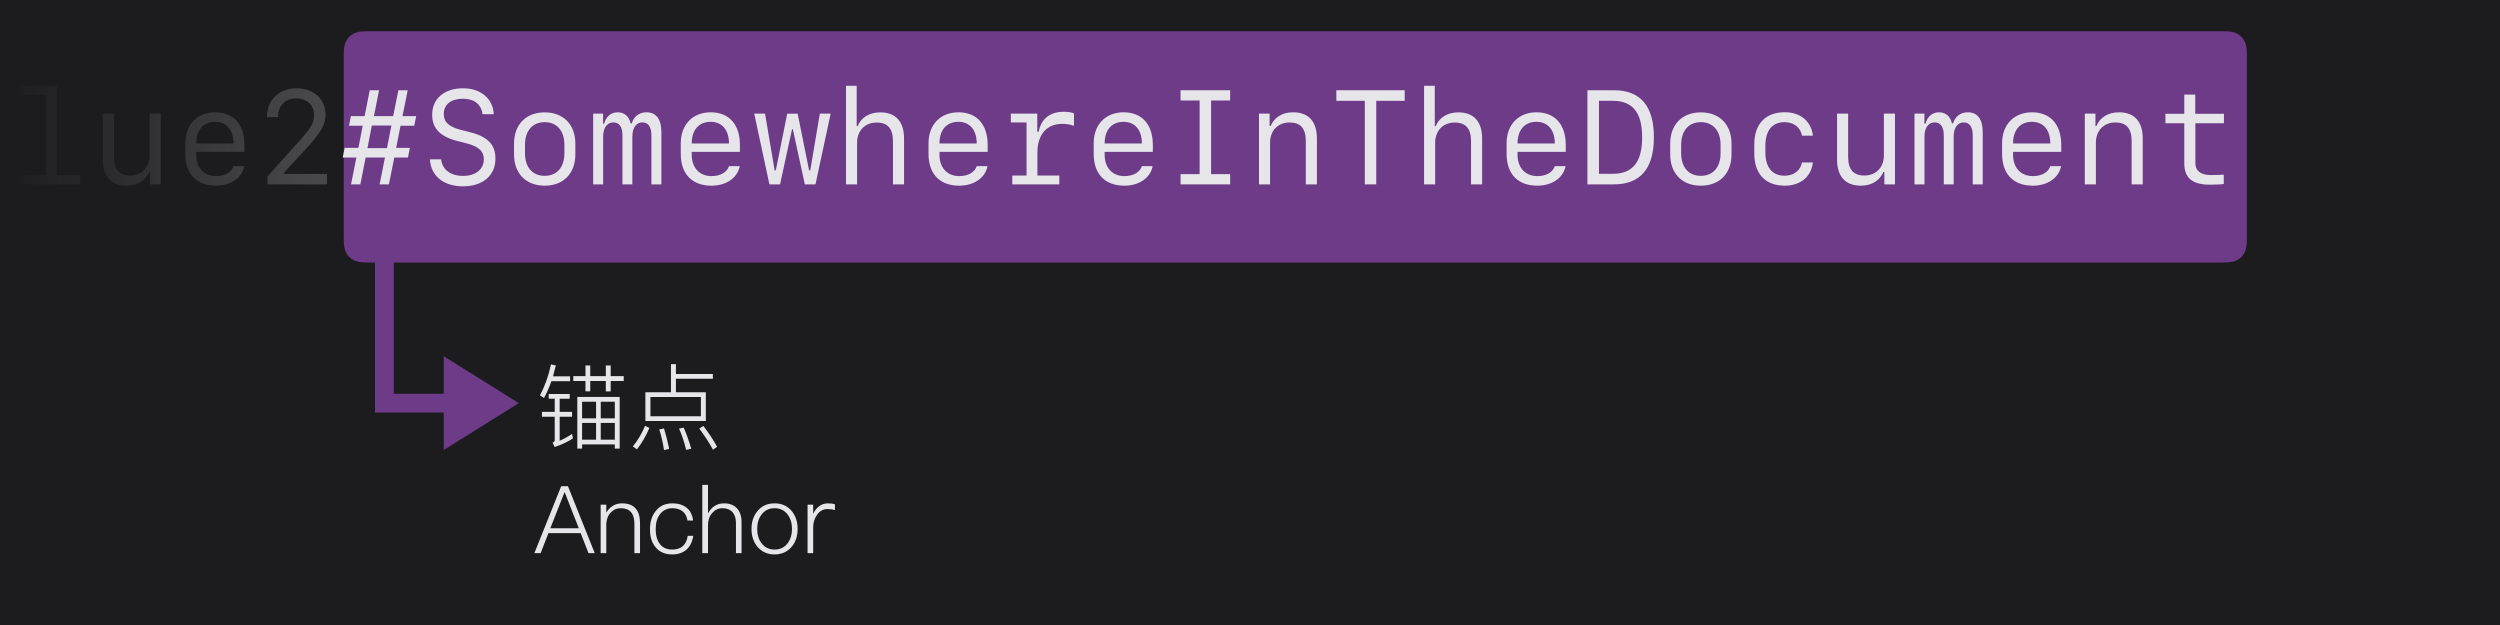 <svg xmlns="http://www.w3.org/2000/svg" xmlns:xlink="http://www.w3.org/1999/xlink" width="800" height="200" viewBox="0 0 800 200"><defs><linearGradient id="c" x1="100%" x2="0%" y1="50%" y2="50%"><stop offset="0%" stop-color="#1C1C1E"/><stop offset="100%" stop-color="#1C1C1E" stop-opacity="0"/></linearGradient><rect id="a" width="800" height="200" x="0" y="0"/></defs><g fill="none" fill-rule="evenodd"><rect width="800" height="200" fill="#1C1C1E"/><g transform="translate(110 10)"><path fill="#BF5AF2" d="M7.692,74 C5.017,74 4.047,73.722 3.069,73.199 C2.092,72.676 1.324,71.908 0.801,70.931 C0.278,69.953 1.2037061e-16,68.983 -2.07168062e-16,66.308 L2.07168062e-16,7.692 C-1.2037061e-16,5.017 0.278,4.047 0.801,3.069 C1.324,2.092 2.092,1.324 3.069,0.801 C4.047,0.278 5.017,1.80555915e-16 7.692,-3.10752092e-16 L601.308,3.10752092e-16 C603.983,-1.80555915e-16 604.953,0.278 605.931,0.801 C606.908,1.324 607.676,2.092 608.199,3.069 C608.722,4.047 609,5.017 609,7.692 L609,66.308 C609,68.983 608.722,69.953 608.199,70.931 C607.676,71.908 606.908,72.676 605.931,73.199 C604.953,73.722 603.983,74 601.308,74 L16,74 L16,116 L31.999,116 L32,104 L56,119 L32,134 L31.999,122 L10,122 L10,74 L7.692,74 Z" opacity=".5"/><path fill="#E5E5EA" fill-rule="nonzero" d="M27.3 10.5 13.74 10.5 13.74 27.03 15.27 27.03 15.27 25.68 25.74 25.68 25.74 27.03 27.3 27.03 27.3 10.5ZM15.27 24.18 15.27 18.81 19.74 18.81 19.74 24.18 15.27 24.18ZM21.24 24.18 21.24 18.81 25.74 18.81 25.74 24.18 21.24 24.18ZM15.27 17.34 15.27 12.03 19.74 12.03 19.74 17.34 15.27 17.34ZM21.24 12.03 25.74 12.03 25.74 17.34 21.24 17.34 21.24 12.03ZM16.35.42 16.35 3.84 12.45 3.84 12.45 5.4 16.35 5.4 16.35 8.7 17.88 8.7 17.88 5.4 22.86 5.4 22.86 8.73 24.42 8.73 24.42 5.4 28.59 5.4 28.59 3.84 24.42 3.84 24.42.42 22.86.42 22.86 3.84 17.88 3.84 17.88.42 16.35.42ZM5.31.09C4.53 3.75 3.36 7.05 1.77 9.99L3.09 10.83C3.99 9.21 4.77 7.41 5.46 5.46L11.43 5.46 11.43 3.9 5.97 3.9C6.27 2.82 6.57 1.65 6.87.42L5.31.09ZM4.59 9.57 4.59 11.07 6.51 11.07 6.51 15.27 2.43 15.27 2.43 16.83 6.51 16.83 6.51 24.33C6.51 24.69 6.27 24.93 5.82 25.11L6.48 26.52C8.7 25.8 10.65 24.9 12.33 23.76L12.06 22.32C10.71 23.22 9.39 23.97 8.1 24.51L8.1 16.83 12.06 16.83 12.06 15.27 8.1 15.27 8.1 11.07 11.31 11.07 11.31 9.57 4.59 9.57ZM43.71 0 43.71 9 35.52 9 35.52 18.21 54.87 18.21 54.87 9 45.3 9 45.3 4.68 57.12 4.68 57.12 3.15 45.3 3.15 45.3 0 43.71 0ZM53.28 16.68 37.14 16.68 37.14 10.53 53.28 10.53 53.28 16.68ZM35.43 19.74C34.35 22.29 33.03 24.48 31.5 26.34L32.82 27.27C34.35 25.35 35.67 23.07 36.81 20.43L35.43 19.74ZM41.49 20.58 39.96 20.91C40.59 22.8 41.1 24.99 41.49 27.51L43.14 27.12C42.66 24.78 42.09 22.59 41.49 20.58ZM47.79 20.31 46.29 20.64C47.19 22.59 47.94 24.87 48.57 27.45L50.19 27.06C49.5 24.63 48.69 22.38 47.79 20.31ZM54.09 19.77 52.77 20.61C54.6 23.1 56.07 25.35 57.15 27.39L58.47 26.46C57.45 24.54 56.01 22.32 54.09 19.77ZM8.58 39.06 0 60.48 2.01 60.48 4.5 54.09 14.82 54.09 17.31 60.48 19.32 60.48 10.74 39.06 8.58 39.06ZM5.1 52.53 9.63 41.04 9.72 41.04 14.22 52.53 5.1 52.53ZM28.05 44.55C26.97 44.55 25.98 44.79 25.11 45.33 24.24 45.87 23.55 46.59 23.01 47.52L23.01 44.97 21.21 44.97 21.21 60.48 23.01 60.48 23.01 51.12C23.1 49.59 23.58 48.36 24.48 47.46 25.32 46.56 26.34 46.11 27.6 46.11 30.54 46.11 32.01 47.76 32.01 51.06L32.01 60.48 33.81 60.48 33.81 50.94C33.81 46.68 31.89 44.55 28.05 44.55ZM44.13 44.55C41.88 44.55 40.11 45.36 38.82 47.01 37.59 48.54 36.99 50.49 36.99 52.83 36.99 55.2 37.56 57.12 38.76 58.56 40.02 60.12 41.82 60.9 44.1 60.9 45.96 60.9 47.49 60.39 48.63 59.4 49.8 58.38 50.55 56.88 50.85 54.93L49.08 54.93C48.63 57.87 46.98 59.34 44.1 59.34 42.39 59.34 41.07 58.74 40.17 57.57 39.27 56.4 38.82 54.81 38.82 52.83 38.82 50.82 39.27 49.2 40.23 48 41.19 46.74 42.51 46.11 44.13 46.11 45.48 46.11 46.59 46.44 47.43 47.1 48.27 47.76 48.78 48.72 48.99 50.04L50.79 50.04C50.55 48.18 49.83 46.8 48.66 45.9 47.49 45 45.99 44.55 44.13 44.55ZM53.73 38.64 53.73 60.48 55.56 60.48 55.56 51.51C55.56 49.98 55.98 48.69 56.88 47.67 57.78 46.62 58.86 46.11 60.15 46.11 61.53 46.11 62.58 46.5 63.36 47.31 64.11 48.15 64.5 49.32 64.5 50.82L64.5 60.48 66.3 60.48 66.3 50.58C66.3 48.66 65.79 47.16 64.8 46.11 63.81 45.06 62.43 44.55 60.66 44.55 59.58 44.55 58.59 44.82 57.72 45.36 56.82 45.93 56.1 46.74 55.56 47.79L55.56 38.64 53.73 38.64ZM76.86 44.55C74.58 44.55 72.75 45.36 71.4 47.01 70.11 48.54 69.48 50.46 69.48 52.74 69.48 55.02 70.11 56.91 71.37 58.44 72.75 60.06 74.58 60.9 76.86 60.9 79.14 60.9 80.97 60.06 82.35 58.44 83.61 56.91 84.24 55.02 84.24 52.74 84.24 50.46 83.61 48.54 82.35 47.01 80.97 45.36 79.14 44.55 76.86 44.55ZM76.86 46.11C78.63 46.11 80.04 46.77 81.06 48.15 81.96 49.35 82.44 50.88 82.44 52.74 82.44 54.54 81.96 56.07 81.06 57.3 80.04 58.65 78.63 59.34 76.86 59.34 75.09 59.34 73.71 58.65 72.69 57.3 71.76 56.1 71.31 54.57 71.31 52.74 71.31 50.88 71.76 49.35 72.69 48.15 73.71 46.77 75.09 46.11 76.86 46.11ZM93.93 44.55C92.79 44.55 91.77 44.91 90.93 45.63 90.21 46.2 89.64 46.98 89.22 47.94L89.22 44.97 87.42 44.97 87.42 60.48 89.22 60.48 89.22 52.29C89.22 50.73 89.61 49.38 90.45 48.24 91.29 46.98 92.43 46.38 93.81 46.38 94.59 46.38 95.37 46.47 96.18 46.71L96.18 44.88C95.58 44.64 94.83 44.55 93.93 44.55Z" transform="translate(61 106.52)"/></g><mask id="b" fill="#fff"><use xlink:href="#a"/></mask><g fill-rule="nonzero" mask="url(#b)"><g transform="translate(6.872 27.46)"><polygon fill="#48484A" points="18.766 31.541 18.766 28.597 11.293 28.597 11.293 0 .063 0 .063 2.943 7.744 2.943 7.744 28.597 0 28.597 0 31.541"/><path fill="#48484A" d="M44.566 8.892 41.017 8.892 41.017 22.231C41.017 26.093 38.513 28.702 34.776 28.702 31.248 28.702 29.578 26.781 29.578 22.69L29.578 8.892 26.03 8.892 26.03 23.588C26.03 29.015 28.702 31.958 33.628 31.958 37.072 31.958 39.661 30.372 40.871 27.554L41.164 27.554 41.164 31.541 44.566 31.541 44.566 8.892ZM67.841 25.696C67.214 27.679 65.106 28.89 62.246 28.89 58.385 28.89 55.922 26.218 55.922 22.064L55.922 21.145 71.347 21.145 71.347 18.933C71.347 12.378 67.882 8.475 61.996 8.475 56.235 8.475 52.415 12.399 52.415 18.369L52.415 21.772C52.415 28.222 56.026 31.958 62.246 31.958 67.006 31.958 70.596 29.432 71.285 25.696L67.841 25.696ZM61.975 11.522C65.628 11.522 67.841 14.132 67.841 18.453L55.922 18.453C55.922 14.111 58.197 11.522 61.975 11.522ZM78.549 9.894 78.549 10.02 82.098 10.02 82.098 9.894C82.098 6.346 84.394 4.029 87.859 4.029 91.366 4.029 93.641 6.158 93.641 9.393 93.641 11.773 92.722 13.38 88.902 17.659L78.716 28.994 78.716 31.541 97.774 31.541 97.774 28.201 83.976 28.201 83.976 27.846 91.073 20.123C95.874 14.883 97.294 12.378 97.294 9.247 97.294 4.217 93.495.793 87.963.793 82.473.793 78.549 4.592 78.549 9.894Z"/><path fill="#E5E5EA" d="M125.682 12.775 126.309 9.706 121.925 9.706 123.595 1.419 120.61 1.419 118.94 9.706 112.782 9.706 114.431 1.419 111.446 1.419 109.797 9.706 105.414 9.706 104.808 12.775 109.192 12.775 107.814 19.851 103.431 19.851 102.784 22.961 107.167 22.961 105.456 31.541 108.441 31.541 110.131 22.961 116.31 22.961 114.598 31.541 117.583 31.541 119.295 22.961 123.679 22.961 124.284 19.851 119.9 19.851 121.299 12.775 125.682 12.775ZM112.114 12.712 118.377 12.712 116.957 19.935 110.716 19.935 112.114 12.712ZM130.692 23.525C131.005 28.869 135.076 32.167 141.296 32.167 147.6 32.167 151.671 28.723 151.671 23.316 151.671 18.787 149.208 16.24 143.363 14.8L140.733 14.132C136.808 13.151 135.138 11.648 135.138 9.038 135.138 5.97 137.455 4.133 141.317 4.133 144.866 4.133 147.162 5.97 147.538 9.08L151.128 9.08C150.877 4.07 146.974.793 141.296.793 135.285.793 131.423 4.112 131.423 9.247 131.423 13.61 133.949 16.261 139.543 17.68L142.131 18.327C146.202 19.329 147.955 20.895 147.955 23.504 147.955 26.74 145.325 28.827 141.317 28.827 137.309 28.827 134.658 26.823 134.283 23.525L130.692 23.525ZM167.431 31.958C173.421 31.958 177.241 28.055 177.241 21.939L177.241 18.515C177.241 12.399 173.421 8.496 167.431 8.496 161.44 8.496 157.62 12.399 157.62 18.515L157.62 21.939C157.62 28.055 161.44 31.958 167.431 31.958ZM167.431 11.627C171.313 11.627 173.734 14.382 173.734 18.828L173.734 21.605C173.734 26.072 171.313 28.806 167.431 28.806 163.548 28.806 161.127 26.072 161.127 21.605L161.127 18.828C161.127 14.382 163.548 11.627 167.431 11.627ZM204.774 14.862C204.774 10.667 203.125 8.475 199.973 8.475 197.698 8.475 195.882 9.853 195.297 12.023L194.922 12.023C194.442 9.79 192.939 8.475 190.809 8.475 188.68 8.475 187.052 9.811 186.489 12.086L186.113 12.086 186.113 8.892 182.94 8.892 182.94 31.541 186.134 31.541 186.134 16.261C186.134 13.443 187.386 11.71 189.39 11.71 191.31 11.71 192.312 13.151 192.312 15.885L192.312 31.541 195.485 31.541 195.485 16.261C195.485 13.443 196.696 11.71 198.679 11.71 200.578 11.71 201.58 13.151 201.58 15.906L201.58 31.541 204.774 31.541 204.774 14.862ZM226.4 25.696C225.773 27.679 223.665 28.89 220.805 28.89 216.944 28.89 214.481 26.218 214.481 22.064L214.481 21.145 229.906 21.145 229.906 18.933C229.906 12.378 226.441 8.475 220.555 8.475 214.794 8.475 210.974 12.399 210.974 18.369L210.974 21.772C210.974 28.222 214.585 31.958 220.805 31.958 225.565 31.958 229.155 29.432 229.844 25.696L226.4 25.696ZM220.534 11.522C224.187 11.522 226.4 14.132 226.4 18.453L214.481 18.453C214.481 14.111 216.756 11.522 220.534 11.522Z"/><polygon fill="#E5E5EA" points="258.942 8.892 255.477 8.892 252.409 27.053 252.033 27.053 248.38 8.913 245.04 8.913 241.387 27.053 241.011 27.053 237.943 8.892 234.478 8.892 239.342 31.541 242.744 31.541 246.585 13.881 246.835 13.881 250.676 31.541 254.079 31.541"/><path fill="#E5E5EA" d="M263.848 31.541 267.396 31.541 267.396 18.223C267.396 14.361 269.922 11.752 273.658 11.752 277.207 11.752 278.877 13.693 278.877 17.764L278.877 31.541 282.426 31.541 282.426 16.866C282.426 11.46 279.754 8.496 274.827 8.496 271.362 8.496 268.753 10.082 267.563 12.9L267.271 12.9 267.271 0 263.848 0 263.848 31.541ZM305.679 25.696C305.053 27.679 302.945 28.89 300.085 28.89 296.223 28.89 293.76 26.218 293.76 22.064L293.76 21.145 309.186 21.145 309.186 18.933C309.186 12.378 305.721 8.475 299.834 8.475 294.073 8.475 290.253 12.399 290.253 18.369L290.253 21.772C290.253 28.222 293.865 31.958 300.085 31.958 304.844 31.958 308.435 29.432 309.123 25.696L305.679 25.696ZM299.814 11.522C303.467 11.522 305.679 14.132 305.679 18.453L293.76 18.453C293.76 14.111 296.035 11.522 299.814 11.522ZM325.092 21.396C325.092 15.635 328.056 12.17 333.066 12.17 334.297 12.17 335.759 12.42 336.802 12.796L336.802 8.809C336.051 8.496 334.819 8.308 333.525 8.308 329.162 8.308 326.344 10.479 325.51 14.674L325.05 14.674 325.05 8.892 316.596 8.892 316.596 11.731 321.627 11.731 321.627 28.702 317.056 28.702 317.056 31.541 332.106 31.541 332.106 28.702 325.092 28.702 325.092 21.396ZM358.532 25.696C357.906 27.679 355.798 28.89 352.938 28.89 349.076 28.89 346.613 26.218 346.613 22.064L346.613 21.145 362.039 21.145 362.039 18.933C362.039 12.378 358.574 8.475 352.688 8.475 346.926 8.475 343.106 12.399 343.106 18.369L343.106 21.772C343.106 28.222 346.718 31.958 352.938 31.958 357.697 31.958 361.288 29.432 361.976 25.696L358.532 25.696ZM352.667 11.522C356.32 11.522 358.532 14.132 358.532 18.453L346.613 18.453C346.613 14.111 348.888 11.522 352.667 11.522Z"/><polygon fill="#E5E5EA" points="386.775 31.541 386.775 28.263 380.68 28.263 380.68 4.697 386.775 4.697 386.775 1.419 370.911 1.419 370.911 4.697 377.006 4.697 377.006 28.263 370.911 28.263 370.911 31.541"/><path fill="#E5E5EA" d="M396.001,31.541 L399.55,31.541 L399.55,18.202 C399.55,14.34 402.055,11.731 405.791,11.731 C409.319,11.731 410.989,13.652 410.989,17.743 L410.989,31.541 L414.537,31.541 L414.537,16.845 C414.537,11.418 411.865,8.475 406.939,8.475 C403.495,8.475 400.906,10.061 399.696,12.879 L399.404,12.879 L399.404,8.892 L396.001,8.892 L396.001,31.541 Z"/><polygon fill="#E5E5EA" points="433.533 31.541 433.533 4.801 442.634 4.801 442.634 1.419 420.758 1.419 420.758 4.801 429.859 4.801 429.859 31.541"/><path fill="#E5E5EA" d="M448.833 31.541 452.382 31.541 452.382 18.223C452.382 14.361 454.908 11.752 458.644 11.752 462.193 11.752 463.863 13.693 463.863 17.764L463.863 31.541 467.411 31.541 467.411 16.866C467.411 11.46 464.739 8.496 459.813 8.496 456.348 8.496 453.739 10.082 452.549 12.9L452.257 12.9 452.257 0 448.833 0 448.833 31.541ZM490.665 25.696C490.039 27.679 487.93 28.89 485.071 28.89 481.209 28.89 478.746 26.218 478.746 22.064L478.746 21.145 494.172 21.145 494.172 18.933C494.172 12.378 490.707 8.475 484.82 8.475 479.059 8.475 475.239 12.399 475.239 18.369L475.239 21.772C475.239 28.222 478.85 31.958 485.071 31.958 489.83 31.958 493.42 29.432 494.109 25.696L490.665 25.696ZM484.799 11.522C488.452 11.522 490.665 14.132 490.665 18.453L478.746 18.453C478.746 14.111 481.021 11.522 484.799 11.522ZM501.102 1.419 501.102 31.541 509.535 31.541C518.072 31.541 522.372 26.489 522.372 16.428 522.372 6.45 518.072 1.419 509.535 1.419L501.102 1.419ZM504.797 4.801 509.201 4.801C515.568 4.801 518.615 8.558 518.615 16.449 518.615 24.423 515.588 28.159 509.201 28.159L504.797 28.159 504.797 4.801ZM537.402 31.958C543.393 31.958 547.213 28.055 547.213 21.939L547.213 18.515C547.213 12.399 543.393 8.496 537.402 8.496 531.411 8.496 527.591 12.399 527.591 18.515L527.591 21.939C527.591 28.055 531.411 31.958 537.402 31.958ZM537.402 11.627C541.284 11.627 543.706 14.382 543.706 18.828L543.706 21.605C543.706 26.072 541.284 28.806 537.402 28.806 533.519 28.806 531.098 26.072 531.098 21.605L531.098 18.828C531.098 14.382 533.519 11.627 537.402 11.627ZM573.263 15.948C572.679 11.293 569.255 8.454 564.246 8.454 558.088 8.454 554.498 12.232 554.498 18.724L554.498 21.688C554.498 28.18 558.088 31.958 564.246 31.958 569.255 31.958 572.7 29.14 573.263 24.527L569.756 24.527C569.318 27.115 567.105 28.764 564.183 28.764 560.238 28.764 558.046 26.093 558.046 21.229L558.046 19.183C558.046 14.32 560.238 11.627 564.183 11.627 567.105 11.627 569.318 13.297 569.756 15.948L573.263 15.948ZM599.523 8.892 595.974 8.892 595.974 22.231C595.974 26.093 593.469 28.702 589.733 28.702 586.205 28.702 584.535 26.781 584.535 22.69L584.535 8.892 580.987 8.892 580.987 23.588C580.987 29.015 583.659 31.958 588.585 31.958 592.029 31.958 594.617 30.372 595.828 27.554L596.12 27.554 596.12 31.541 599.523 31.541 599.523 8.892ZM627.598 14.862C627.598 10.667 625.949 8.475 622.797 8.475 620.522 8.475 618.706 9.853 618.122 12.023L617.746 12.023C617.266 9.79 615.763 8.475 613.634 8.475 611.505 8.475 609.876 9.811 609.313 12.086L608.937 12.086 608.937 8.892 605.764 8.892 605.764 31.541 608.958 31.541 608.958 16.261C608.958 13.443 610.21 11.71 612.214 11.71 614.135 11.71 615.137 13.151 615.137 15.885L615.137 31.541 618.309 31.541 618.309 16.261C618.309 13.443 619.52 11.71 621.503 11.71 623.403 11.71 624.405 13.151 624.405 15.906L624.405 31.541 627.598 31.541 627.598 14.862ZM649.224 25.696C648.598 27.679 646.489 28.89 643.63 28.89 639.768 28.89 637.305 26.218 637.305 22.064L637.305 21.145 652.731 21.145 652.731 18.933C652.731 12.378 649.266 8.475 643.379 8.475 637.618 8.475 633.798 12.399 633.798 18.369L633.798 21.772C633.798 28.222 637.409 31.958 643.63 31.958 648.389 31.958 651.979 29.432 652.668 25.696L649.224 25.696ZM643.358 11.522C647.011 11.522 649.224 14.132 649.224 18.453L637.305 18.453C637.305 14.111 639.58 11.522 643.358 11.522ZM660.266 31.541 663.815 31.541 663.815 18.202C663.815 14.34 666.32 11.731 670.056 11.731 673.584 11.731 675.254 13.652 675.254 17.743L675.254 31.541 678.802 31.541 678.802 16.845C678.802 11.418 676.13 8.475 671.204 8.475 667.76 8.475 665.172 10.061 663.961 12.879L663.669 12.879 663.669 8.892 660.266 8.892 660.266 31.541ZM692.099 2.818 692.099 8.955 686.067 8.955 686.067 11.982 692.099 11.982 692.099 24.798C692.099 29.516 694.708 31.645 700.323 31.645 701.409 31.645 704.164 31.541 704.728 31.436L704.728 28.43C704.123 28.493 701.847 28.556 700.574 28.556 697.38 28.556 695.648 27.22 695.648 24.757L695.648 11.982 704.791 11.982 704.791 8.955 695.606 8.955 695.606 2.818 692.099 2.818Z"/></g></g><rect width="100" height="200" fill="url(#c)" transform="matrix(-1 0 0 1 100 0)"/></g></svg>